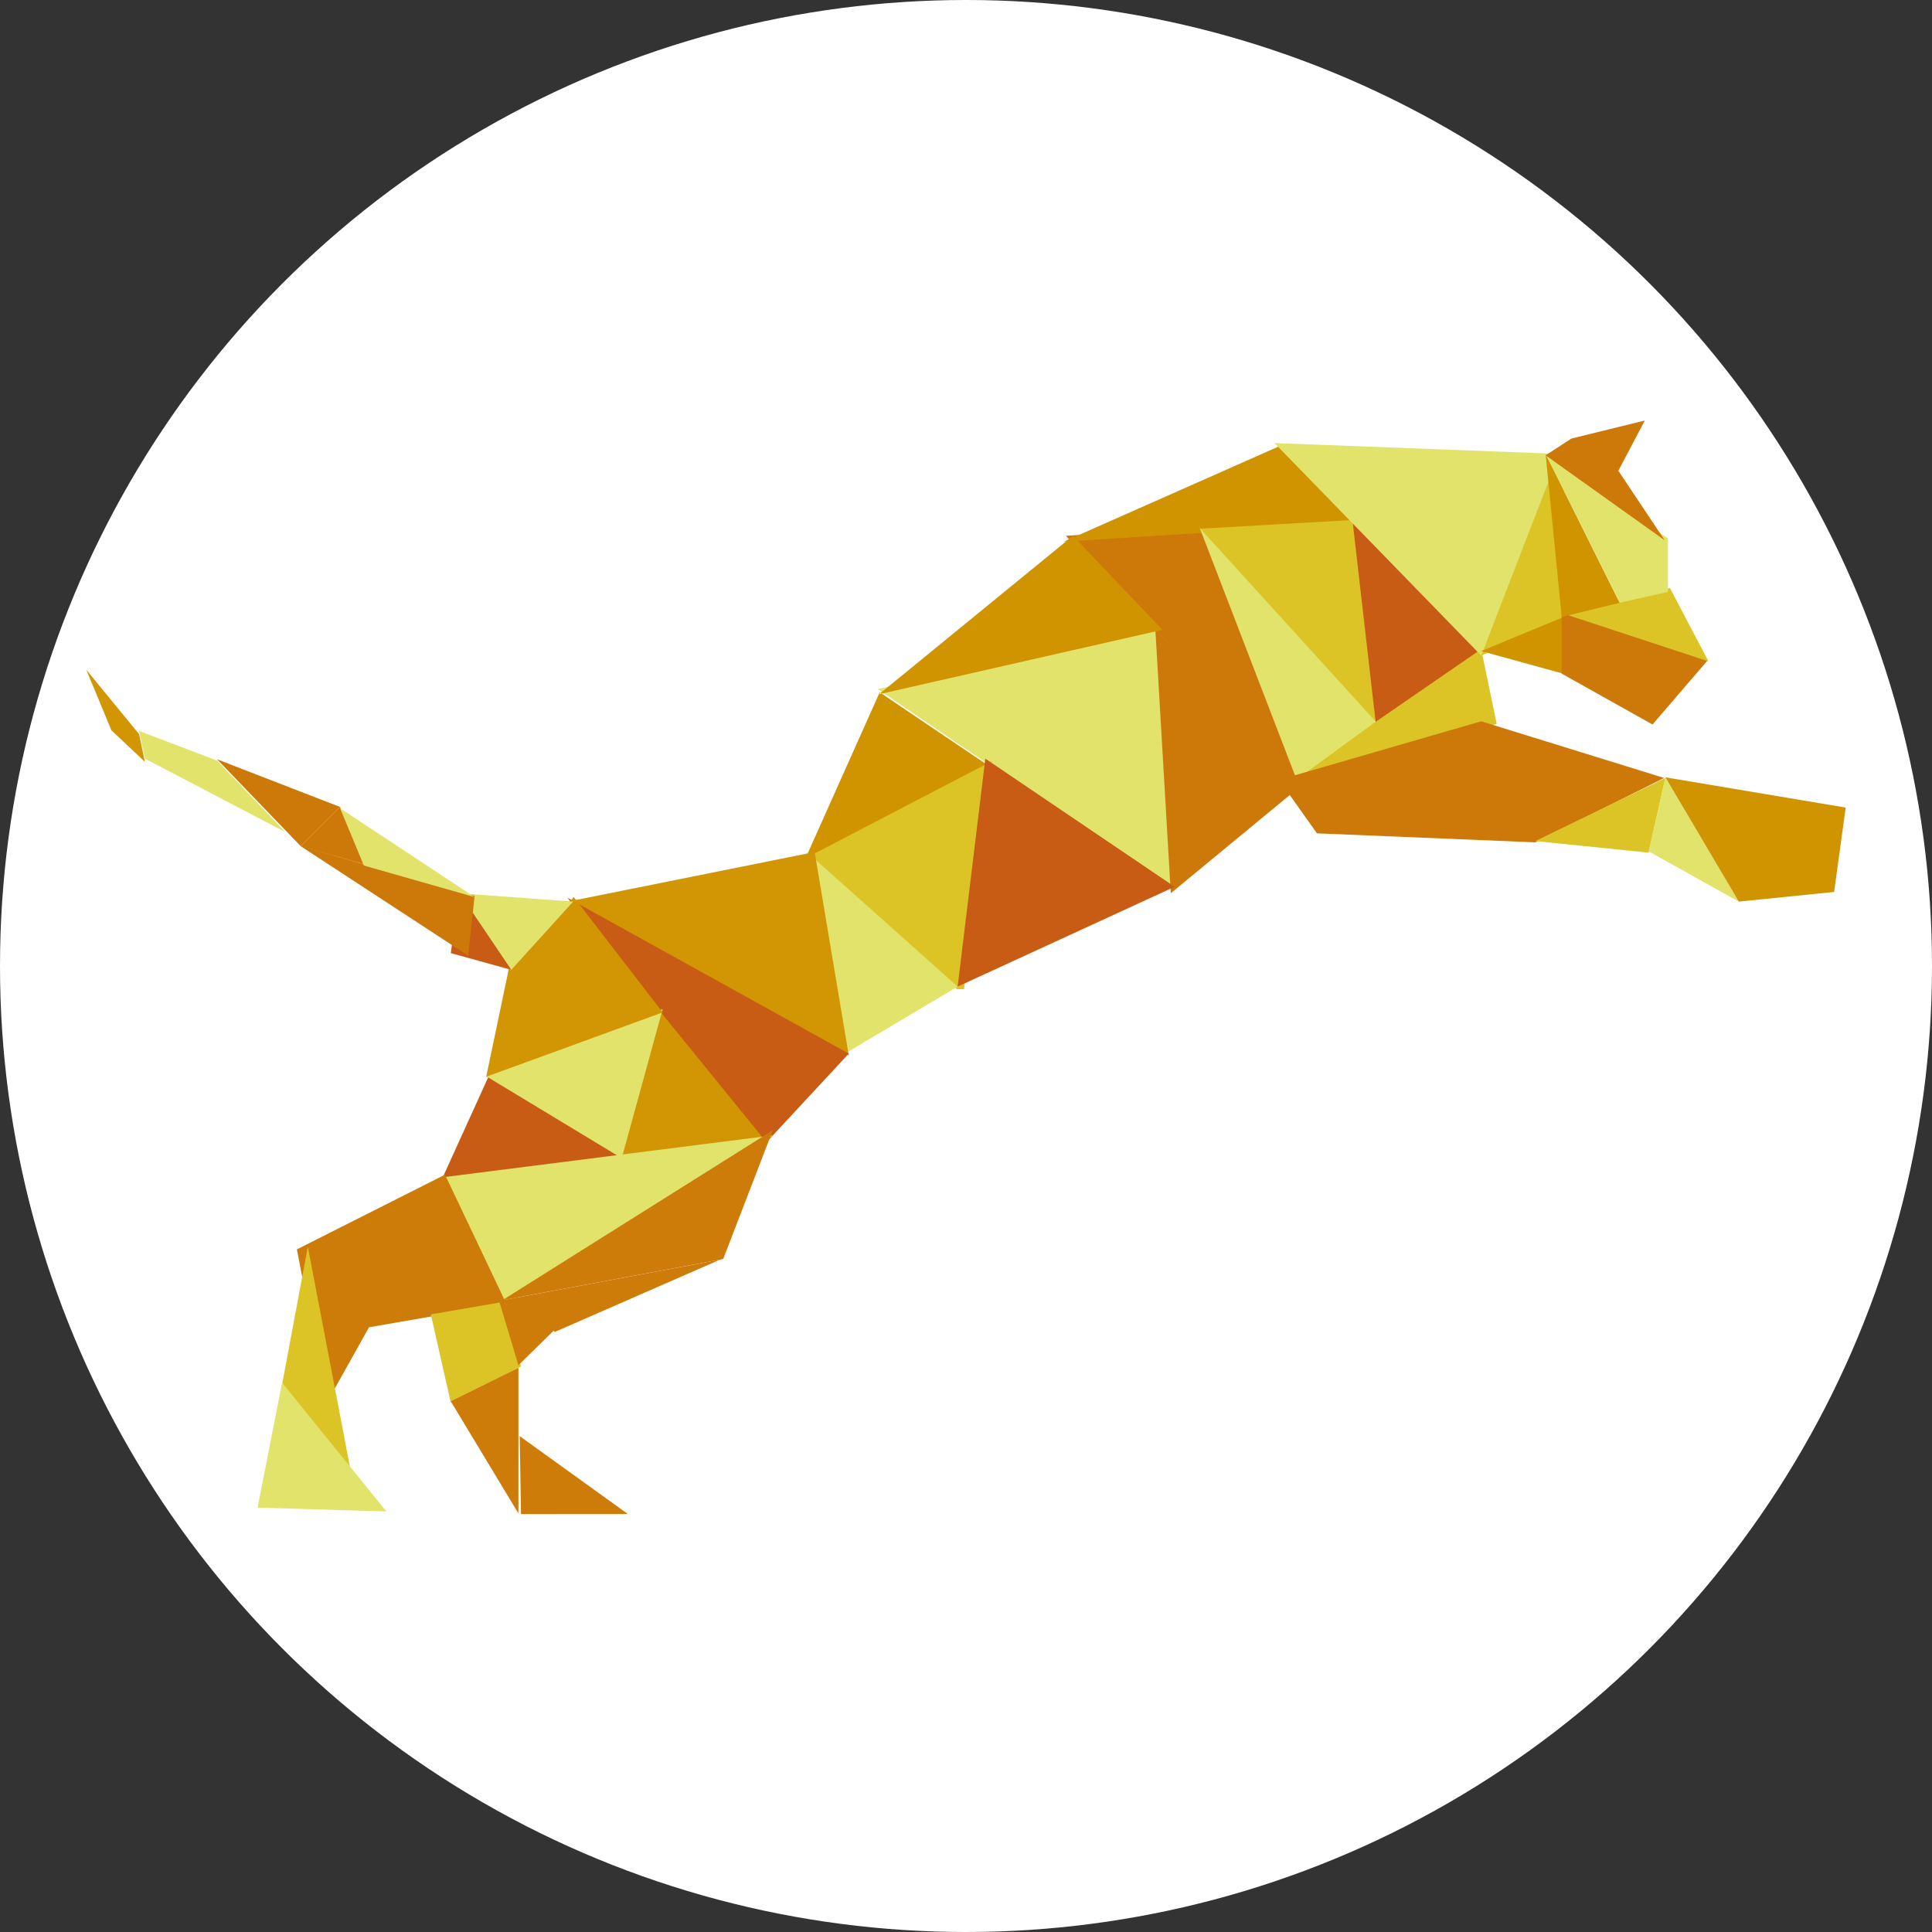 <svg xmlns="http://www.w3.org/2000/svg" viewBox="0 0 30 30"><rect x="0" y="0" width="30" height="30" fill="#333333" stroke="none"/><defs><style>.cls-1{fill:#fff;}.cls-2{fill:#e1e36b;}.cls-3{fill:#cd790a;}.cls-4{fill:#d19401;}.cls-5{fill:#dcc426;}.cls-6{fill:#c85c14;}.cls-7{fill:#d29503;}.cls-8{fill:#ce7c09;}</style></defs><title>資產 2</title><g id="圖層_2" data-name="圖層 2"><g id="存款-銀行轉帳第二步"><g id="下載"><circle id="椭圆_1097" data-name="椭圆 1097" class="cls-1" cx="15" cy="15" r="15"/><path id="路径_89358" data-name="路径 89358" class="cls-2" d="M18,9.73l.24,4.11L13.63,10.7Z"/><g id="组_56465" data-name="组 56465"><path id="路径_89359" data-name="路径 89359" class="cls-3" d="M17.94,9.77l2.3,2.4-2.06,1.7Z"/><path id="路径_89360" data-name="路径 89360" class="cls-3" d="M16.55,8.32l2.14-.14,1.54,4Z"/></g><g id="组_56466" data-name="组 56466"><path id="路径_89361" data-name="路径 89361" class="cls-4" d="M16.66,8.32l1.39,1.46-4.4,1Zm-3,2.43-1.18,2.64,2.87-1.5Z"/></g><path id="路径_89362" data-name="路径 89362" class="cls-5" d="M14.86,15.36l.11,0,.43-3.54-2.88,1.5Z"/><path id="路径_89363" data-name="路径 89363" class="cls-6" d="M15.3,11.78l-.43,3.54,3.37-1.55Z"/><path id="路径_89364" data-name="路径 89364" class="cls-2" d="M14.87,15.32l-1.8,1.07-.54-3.16Z"/><path id="路径_89365" data-name="路径 89365" class="cls-7" d="M13.18,16.39l-.53-3.16L8.82,14Z"/><path id="路径_89366" data-name="路径 89366" class="cls-6" d="M8.81,13.94l4.37,2.42-1.29,1.39Z"/><path id="路径_89367" data-name="路径 89367" class="cls-7" d="M11.88,17.71,9.58,18l.65-2.32Z"/><path id="路径_89368" data-name="路径 89368" class="cls-2" d="M10.29,15.67,9.65,18l-2.1-1.28Z"/><path id="路径_89369" data-name="路径 89369" class="cls-6" d="M9.68,18l-2.85.38.75-1.65Z"/><path id="路径_89370" data-name="路径 89370" class="cls-7" d="M10.29,15.72l-2.74,1L7.91,15l1-1.07Z"/><path id="路径_89371" data-name="路径 89371" class="cls-2" d="M8.9,14l-1.78-.13.81,1.2Z"/><path id="路径_89372" data-name="路径 89372" class="cls-6" d="M7.13,13.86l.81,1.2L7,14.8Z"/><g id="组_56467" data-name="组 56467"><path id="路径_89373" data-name="路径 89373" class="cls-3" d="M7.37,13.91l-.1.93-2.6-1.7Zm-2.7-.77.61-.61.38.89Z"/><path id="路径_89374" data-name="路径 89374" class="cls-3" d="M5.28,12.53l-.61.61-1.3-1.35Z"/></g><path id="路径_89375" data-name="路径 89375" class="cls-2" d="M5.28,12.55l2.09,1.38-1.72-.49Zm-1.91-.74,1.06,1.11L2.25,11.78l-.09-.43Z"/><path id="路径_89376" data-name="路径 89376" class="cls-7" d="M2.16,11.4l.09.43-.52-.49-.39-.94Z"/><path id="路径_89377" data-name="路径 89377" class="cls-2" d="M12,17.63l-4.2,2.66-1-2Z"/><g id="组_56468" data-name="组 56468"><path id="路径_89378" data-name="路径 89378" class="cls-8" d="M7.86,20.24l-2.13.37L4.61,19.4l2.3-1.16ZM4.61,19.4l1.12,1.21-.66,1.18Z"/></g><path id="路径_89379" data-name="路径 89379" class="cls-5" d="M4.78,19.36l.66,3.45L4.38,21.5Z"/><path id="路径_89380" data-name="路径 89380" class="cls-2" d="M4.38,21.47,4,23.41l2,.06Z"/><path id="路径_89381" data-name="路径 89381" class="cls-5" d="M7.79,20.22l.3,1L7,21.78l-.31-1.37Z"/><g id="组_56469" data-name="组 56469"><path id="路径_89382" data-name="路径 89382" class="cls-8" d="M8.05,21.24l0,2.26L7,21.76Z"/><path id="路径_89383" data-name="路径 89383" class="cls-8" d="M8.07,22.3l1.68,1.21H8.09ZM12,17.55l-.77,2-3.43.64ZM7.75,20.2l.3,1,.57-.56Z"/><path id="路径_89384" data-name="路径 89384" class="cls-8" d="M8.62,20.68l2.56-1.12-3.43.64Z"/></g><path id="路径_89385" data-name="路径 89385" class="cls-4" d="M16.52,8.41l4.6-.29L19.93,6.9Z"/><path id="路径_89386" data-name="路径 89386" class="cls-5" d="M18.63,8.21l2.8,3.08-.35-3.22Z"/><path id="路径_89387" data-name="路径 89387" class="cls-2" d="M18.63,8.2l2.8,3.08-1.26.92Z"/><path id="路径_89388" data-name="路径 89388" class="cls-6" d="M21.37,11.29,23,10.14,21,8.07Z"/><path id="路径_89389" data-name="路径 89389" class="cls-5" d="M23,10.08l.24,1.16-3.17.91,1.26-.92Z"/><path id="路径_89390" data-name="路径 89390" class="cls-3" d="M19.86,12.11l.59.83,3.39.14,2-1L23,11.2Z"/><path id="路径_89391" data-name="路径 89391" class="cls-5" d="M25.86,12.08l-.26,1.16-1.76-.18Z"/><path id="路径_89392" data-name="路径 89392" class="cls-2" d="M25.86,12.07l-.26,1.15L27,14Z"/><path id="路径_89393" data-name="路径 89393" class="cls-4" d="M25.86,12.07l2.8.47-.18,1.31L27,14Z"/><path id="路径_89394" data-name="路径 89394" class="cls-2" d="M24.26,7.05,23,10.18l-3.21-3.3Z"/><path id="路径_89395" data-name="路径 89395" class="cls-5" d="M24.23,7l.22,2.53L23,10.18Z"/><path id="路径_89396" data-name="路径 89396" class="cls-4" d="M24.45,9.51v1L23,10.11Z"/><path id="路径_89397" data-name="路径 89397" class="cls-3" d="M24.25,9.5l2.27.75-.86,1-1.41-.79Z"/><path id="路径_89398" data-name="路径 89398" class="cls-5" d="M24.25,9.52l1.68-.39.6,1.14Z"/><path id="路径_89399" data-name="路径 89399" class="cls-4" d="M24.25,9.58,24,7.05l1.15,2.31Z"/><path id="路径_89400" data-name="路径 89400" class="cls-2" d="M24,7.05,25.9,8.36l0,.83-.75.17Z"/><path id="路径_89401" data-name="路径 89401" class="cls-3" d="M24,7.07l.4-.26,1.14-.28-.41.78.72,1.08Z"/></g></g></g></svg>